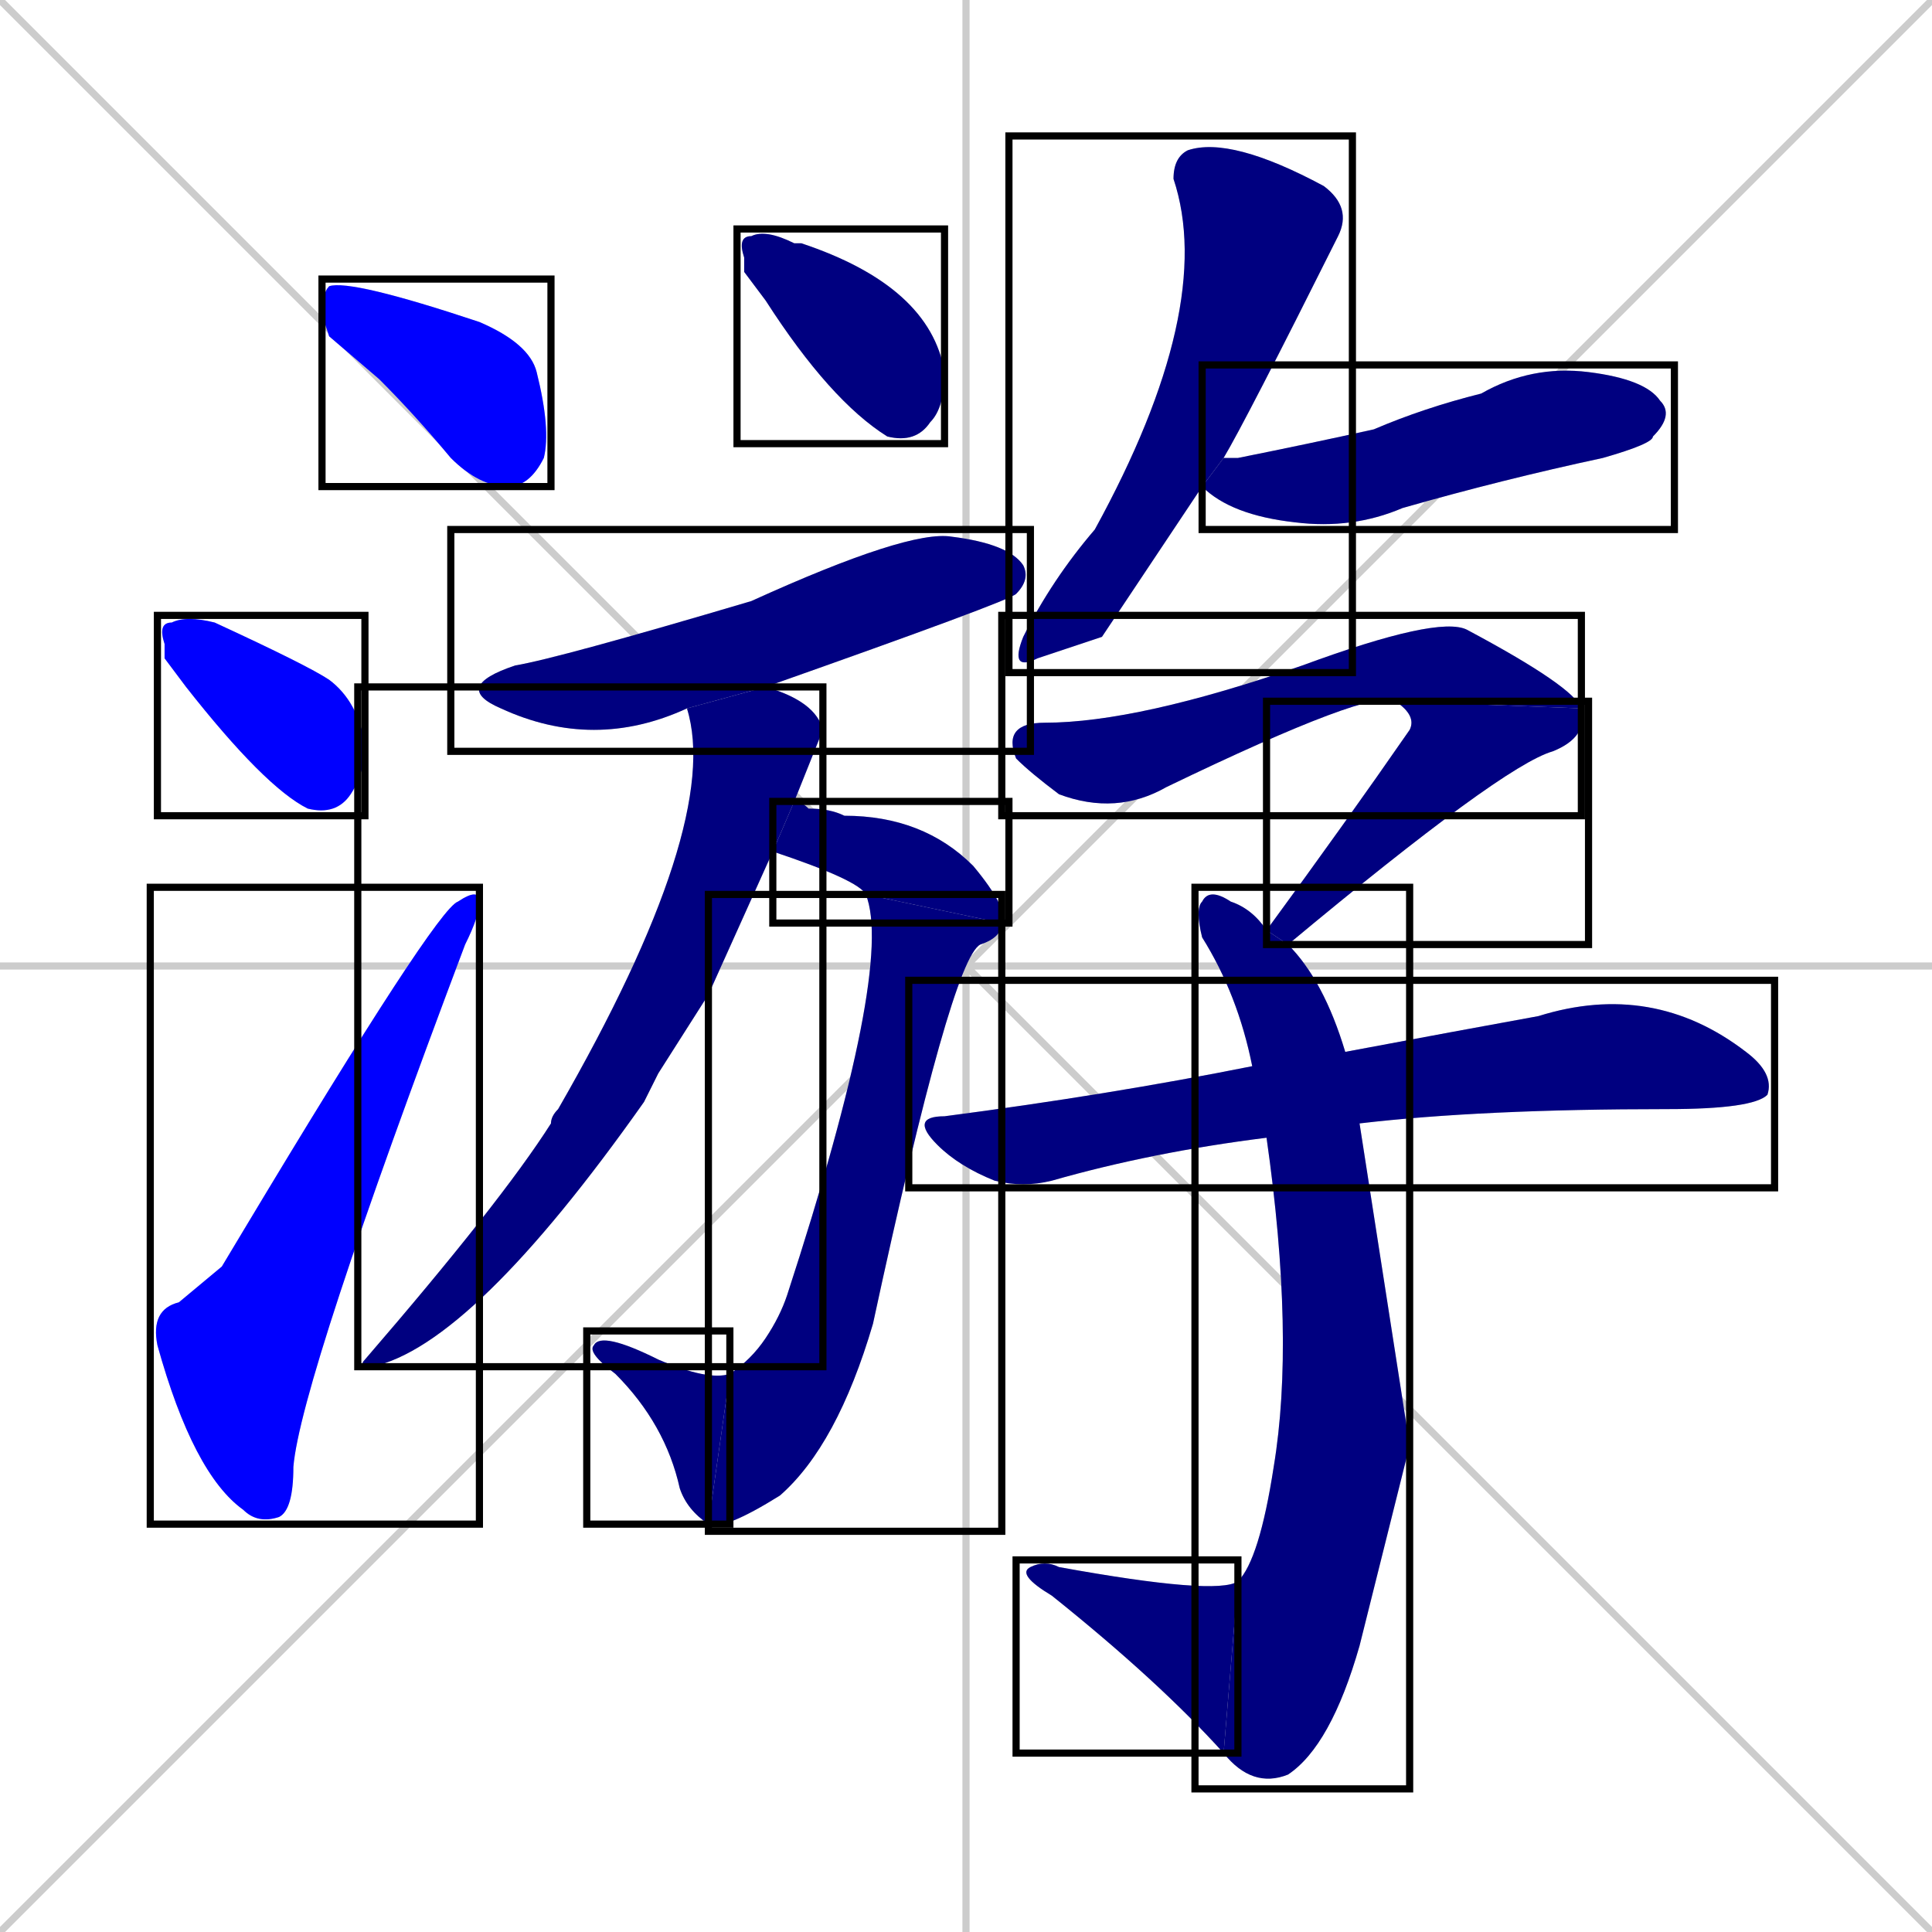 <svg xmlns="http://www.w3.org/2000/svg" xmlns:xlink="http://www.w3.org/1999/xlink" width="270" height="270"><defs><clipPath id="clip-mask-1"><use xlink:href="#rect-1" /></clipPath><clipPath id="clip-mask-2"><use xlink:href="#rect-2" /></clipPath><clipPath id="clip-mask-3"><use xlink:href="#rect-3" /></clipPath><clipPath id="clip-mask-4"><use xlink:href="#rect-4" /></clipPath><clipPath id="clip-mask-5"><use xlink:href="#rect-5" /></clipPath><clipPath id="clip-mask-6"><use xlink:href="#rect-6" /></clipPath><clipPath id="clip-mask-7"><use xlink:href="#rect-7" /></clipPath><clipPath id="clip-mask-8"><use xlink:href="#rect-8" /></clipPath><clipPath id="clip-mask-9"><use xlink:href="#rect-9" /></clipPath><clipPath id="clip-mask-10"><use xlink:href="#rect-10" /></clipPath><clipPath id="clip-mask-11"><use xlink:href="#rect-11" /></clipPath><clipPath id="clip-mask-12"><use xlink:href="#rect-12" /></clipPath><clipPath id="clip-mask-13"><use xlink:href="#rect-13" /></clipPath><clipPath id="clip-mask-14"><use xlink:href="#rect-14" /></clipPath><clipPath id="clip-mask-15"><use xlink:href="#rect-15" /></clipPath><clipPath id="clip-mask-16"><use xlink:href="#rect-16" /></clipPath></defs><path d="M 0 0 L 270 270 M 270 0 L 0 270 M 135 0 L 135 270 M 0 135 L 270 135" stroke="#CCCCCC" /><path d="M 46 47 L 45 44 Q 45 41 46 40 Q 49 39 67 45 Q 74 48 75 52 Q 77 60 76 64 Q 74 68 71 68 Q 67 68 63 64 Q 58 58 53 53" fill="#CCCCCC"/><path d="M 23 92 L 23 90 Q 22 87 24 87 Q 26 86 30 87 Q 43 93 46 95 Q 50 98 51 104 Q 51 108 49 111 Q 47 114 43 113 Q 37 110 26 96" fill="#CCCCCC"/><path d="M 31 177 L 34 172 Q 61 127 64 126 Q 67 124 67 126 Q 67 128 65 132 Q 42 193 41 205 Q 41 211 39 212 Q 36 213 34 211 Q 27 206 22 188 Q 21 183 25 182" fill="#CCCCCC"/><path d="M 104 38 L 104 36 Q 103 33 105 33 Q 107 32 111 34 L 112 34 Q 130 40 132 52 Q 132 57 130 59 Q 128 62 124 61 Q 116 56 107 42" fill="#CCCCCC"/><path d="M 96 99 Q 83 105 70 99 Q 63 96 72 93 Q 78 92 105 84 Q 127 74 133 75 Q 141 76 143 79 Q 144 81 142 83 Q 141 84 107 96" fill="#CCCCCC"/><path d="M 99 139 L 92 150 Q 91 152 90 154 Q 66 188 52 191 Q 50 191 51 190 Q 70 168 77 157 Q 77 156 78 155 Q 101 115 96 99 L 107 96 Q 114 98 115 102 Q 115 102 111 112 L 108 119" fill="#CCCCCC"/><path d="M 111 112 Q 112 112 113 113 Q 116 113 118 114 Q 129 114 136 121 Q 141 127 140 129 L 121 125 Q 120 123 108 119" fill="#CCCCCC"/><path d="M 140 129 Q 140 131 137 132 Q 133 134 122 185 Q 117 202 109 209 Q 101 214 99 213 L 102 192 Q 105 190 107 187 Q 109 184 110 181 Q 125 135 121 125" fill="#CCCCCC"/><path d="M 99 213 Q 96 211 95 208 Q 93 199 86 192 Q 82 189 83 188 Q 84 186 92 190 Q 99 193 102 192" fill="#CCCCCC"/><path d="M 154 89 L 145 92 Q 141 94 143 89 Q 147 81 153 74 Q 170 43 164 25 Q 164 22 166 21 Q 172 19 185 26 Q 189 29 187 33 Q 174 59 171 64 L 168 68" fill="#CCCCCC"/><path d="M 171 64 Q 172 64 173 64 Q 183 62 192 60 Q 199 57 207 55 Q 214 51 222 52 Q 230 53 232 56 Q 234 58 231 61 Q 231 62 224 64 Q 210 67 196 71 Q 189 74 181 73 Q 172 72 168 68" fill="#CCCCCC"/><path d="M 195 98 Q 192 96 163 110 Q 156 114 148 111 Q 144 108 142 106 Q 140 101 146 101 Q 159 101 182 93 Q 201 86 205 88 Q 220 96 221 99" fill="#CCCCCC"/><path d="M 177 130 Q 188 115 197 102 Q 198 100 195 98 L 221 99 Q 222 103 217 105 Q 210 107 180 132" fill="#CCCCCC"/><path d="M 197 202 L 190 230 Q 186 244 180 248 Q 175 250 171 245 L 173 221 Q 176 218 178 205 Q 181 187 177 159 L 175 149 Q 173 139 168 131 Q 167 127 168 126 Q 169 124 172 126 Q 175 127 177 130 L 180 132 Q 185 137 188 147 L 190 157" fill="#CCCCCC"/><path d="M 171 245 Q 162 235 147 223 Q 142 220 144 219 Q 146 218 148 219 Q 170 223 173 221" fill="#CCCCCC"/><path d="M 177 159 Q 161 161 147 165 Q 143 166 139 165 Q 134 163 131 160 Q 127 156 132 156 Q 155 153 175 149 L 188 147 Q 204 144 215 142 Q 231 137 244 147 Q 248 150 247 153 Q 245 155 233 155 Q 207 155 190 157" fill="#CCCCCC"/><path d="M 46 47 L 45 44 Q 45 41 46 40 Q 49 39 67 45 Q 74 48 75 52 Q 77 60 76 64 Q 74 68 71 68 Q 67 68 63 64 Q 58 58 53 53" fill="#0000ff" clip-path="url(#clip-mask-1)" /><path d="M 23 92 L 23 90 Q 22 87 24 87 Q 26 86 30 87 Q 43 93 46 95 Q 50 98 51 104 Q 51 108 49 111 Q 47 114 43 113 Q 37 110 26 96" fill="#0000ff" clip-path="url(#clip-mask-2)" /><path d="M 31 177 L 34 172 Q 61 127 64 126 Q 67 124 67 126 Q 67 128 65 132 Q 42 193 41 205 Q 41 211 39 212 Q 36 213 34 211 Q 27 206 22 188 Q 21 183 25 182" fill="#0000ff" clip-path="url(#clip-mask-3)" /><path d="M 104 38 L 104 36 Q 103 33 105 33 Q 107 32 111 34 L 112 34 Q 130 40 132 52 Q 132 57 130 59 Q 128 62 124 61 Q 116 56 107 42" fill="#000080" clip-path="url(#clip-mask-4)" /><path d="M 96 99 Q 83 105 70 99 Q 63 96 72 93 Q 78 92 105 84 Q 127 74 133 75 Q 141 76 143 79 Q 144 81 142 83 Q 141 84 107 96" fill="#000080" clip-path="url(#clip-mask-5)" /><path d="M 99 139 L 92 150 Q 91 152 90 154 Q 66 188 52 191 Q 50 191 51 190 Q 70 168 77 157 Q 77 156 78 155 Q 101 115 96 99 L 107 96 Q 114 98 115 102 Q 115 102 111 112 L 108 119" fill="#000080" clip-path="url(#clip-mask-6)" /><path d="M 111 112 Q 112 112 113 113 Q 116 113 118 114 Q 129 114 136 121 Q 141 127 140 129 L 121 125 Q 120 123 108 119" fill="#000080" clip-path="url(#clip-mask-7)" /><path d="M 140 129 Q 140 131 137 132 Q 133 134 122 185 Q 117 202 109 209 Q 101 214 99 213 L 102 192 Q 105 190 107 187 Q 109 184 110 181 Q 125 135 121 125" fill="#000080" clip-path="url(#clip-mask-8)" /><path d="M 99 213 Q 96 211 95 208 Q 93 199 86 192 Q 82 189 83 188 Q 84 186 92 190 Q 99 193 102 192" fill="#000080" clip-path="url(#clip-mask-9)" /><path d="M 154 89 L 145 92 Q 141 94 143 89 Q 147 81 153 74 Q 170 43 164 25 Q 164 22 166 21 Q 172 19 185 26 Q 189 29 187 33 Q 174 59 171 64 L 168 68" fill="#000080" clip-path="url(#clip-mask-10)" /><path d="M 171 64 Q 172 64 173 64 Q 183 62 192 60 Q 199 57 207 55 Q 214 51 222 52 Q 230 53 232 56 Q 234 58 231 61 Q 231 62 224 64 Q 210 67 196 71 Q 189 74 181 73 Q 172 72 168 68" fill="#000080" clip-path="url(#clip-mask-11)" /><path d="M 195 98 Q 192 96 163 110 Q 156 114 148 111 Q 144 108 142 106 Q 140 101 146 101 Q 159 101 182 93 Q 201 86 205 88 Q 220 96 221 99" fill="#000080" clip-path="url(#clip-mask-12)" /><path d="M 177 130 Q 188 115 197 102 Q 198 100 195 98 L 221 99 Q 222 103 217 105 Q 210 107 180 132" fill="#000080" clip-path="url(#clip-mask-13)" /><path d="M 197 202 L 190 230 Q 186 244 180 248 Q 175 250 171 245 L 173 221 Q 176 218 178 205 Q 181 187 177 159 L 175 149 Q 173 139 168 131 Q 167 127 168 126 Q 169 124 172 126 Q 175 127 177 130 L 180 132 Q 185 137 188 147 L 190 157" fill="#000080" clip-path="url(#clip-mask-14)" /><path d="M 171 245 Q 162 235 147 223 Q 142 220 144 219 Q 146 218 148 219 Q 170 223 173 221" fill="#000080" clip-path="url(#clip-mask-15)" /><path d="M 177 159 Q 161 161 147 165 Q 143 166 139 165 Q 134 163 131 160 Q 127 156 132 156 Q 155 153 175 149 L 188 147 Q 204 144 215 142 Q 231 137 244 147 Q 248 150 247 153 Q 245 155 233 155 Q 207 155 190 157" fill="#000080" clip-path="url(#clip-mask-16)" /><rect x="45" y="39" width="32" height="29" id="rect-1" fill="transparent" stroke="#000000"><animate attributeName="x" from="13" to="45" dur="0.119" begin="0; animate16.end + 1s" id="animate1" fill="freeze"/></rect><rect x="22" y="86" width="29" height="28" id="rect-2" fill="transparent" stroke="#000000"><set attributeName="x" to="-7" begin="0; animate16.end + 1s" /><animate attributeName="x" from="-7" to="22" dur="0.107" begin="animate1.end + 0.5" id="animate2" fill="freeze"/></rect><rect x="21" y="124" width="46" height="89" id="rect-3" fill="transparent" stroke="#000000"><set attributeName="y" to="213" begin="0; animate16.end + 1s" /><animate attributeName="y" from="213" to="124" dur="0.330" begin="animate2.end + 0.5" id="animate3" fill="freeze"/></rect><rect x="103" y="32" width="29" height="30" id="rect-4" fill="transparent" stroke="#000000"><set attributeName="x" to="74" begin="0; animate16.end + 1s" /><animate attributeName="x" from="74" to="103" dur="0.107" begin="animate3.end + 0.5" id="animate4" fill="freeze"/></rect><rect x="63" y="74" width="81" height="31" id="rect-5" fill="transparent" stroke="#000000"><set attributeName="x" to="-18" begin="0; animate16.end + 1s" /><animate attributeName="x" from="-18" to="63" dur="0.300" begin="animate4.end + 0.5" id="animate5" fill="freeze"/></rect><rect x="50" y="96" width="65" height="95" id="rect-6" fill="transparent" stroke="#000000"><set attributeName="y" to="1" begin="0; animate16.end + 1s" /><animate attributeName="y" from="1" to="96" dur="0.352" begin="animate5.end + 0.5" id="animate6" fill="freeze"/></rect><rect x="108" y="112" width="33" height="17" id="rect-7" fill="transparent" stroke="#000000"><set attributeName="x" to="75" begin="0; animate16.end + 1s" /><animate attributeName="x" from="75" to="108" dur="0.122" begin="animate6.end + 0.5" id="animate7" fill="freeze"/></rect><rect x="99" y="125" width="41" height="89" id="rect-8" fill="transparent" stroke="#000000"><set attributeName="y" to="36" begin="0; animate16.end + 1s" /><animate attributeName="y" from="36" to="125" dur="0.330" begin="animate7.end" id="animate8" fill="freeze"/></rect><rect x="82" y="186" width="20" height="27" id="rect-9" fill="transparent" stroke="#000000"><set attributeName="x" to="102" begin="0; animate16.end + 1s" /><animate attributeName="x" from="102" to="82" dur="0.074" begin="animate8.end" id="animate9" fill="freeze"/></rect><rect x="141" y="19" width="48" height="75" id="rect-10" fill="transparent" stroke="#000000"><set attributeName="y" to="-56" begin="0; animate16.end + 1s" /><animate attributeName="y" from="-56" to="19" dur="0.278" begin="animate9.end + 0.5" id="animate10" fill="freeze"/></rect><rect x="168" y="51" width="66" height="23" id="rect-11" fill="transparent" stroke="#000000"><set attributeName="x" to="102" begin="0; animate16.end + 1s" /><animate attributeName="x" from="102" to="168" dur="0.244" begin="animate10.end + 0.5" id="animate11" fill="freeze"/></rect><rect x="140" y="86" width="81" height="28" id="rect-12" fill="transparent" stroke="#000000"><set attributeName="x" to="59" begin="0; animate16.end + 1s" /><animate attributeName="x" from="59" to="140" dur="0.300" begin="animate11.end + 0.5" id="animate12" fill="freeze"/></rect><rect x="177" y="98" width="45" height="34" id="rect-13" fill="transparent" stroke="#000000"><set attributeName="y" to="64" begin="0; animate16.end + 1s" /><animate attributeName="y" from="64" to="98" dur="0.126" begin="animate12.end" id="animate13" fill="freeze"/></rect><rect x="167" y="124" width="30" height="126" id="rect-14" fill="transparent" stroke="#000000"><set attributeName="y" to="-2" begin="0; animate16.end + 1s" /><animate attributeName="y" from="-2" to="124" dur="0.467" begin="animate13.end + 0.5" id="animate14" fill="freeze"/></rect><rect x="142" y="218" width="31" height="27" id="rect-15" fill="transparent" stroke="#000000"><set attributeName="x" to="173" begin="0; animate16.end + 1s" /><animate attributeName="x" from="173" to="142" dur="0.115" begin="animate14.end" id="animate15" fill="freeze"/></rect><rect x="127" y="137" width="121" height="29" id="rect-16" fill="transparent" stroke="#000000"><set attributeName="x" to="6" begin="0; animate16.end + 1s" /><animate attributeName="x" from="6" to="127" dur="0.448" begin="animate15.end + 0.5" id="animate16" fill="freeze"/></rect></svg>